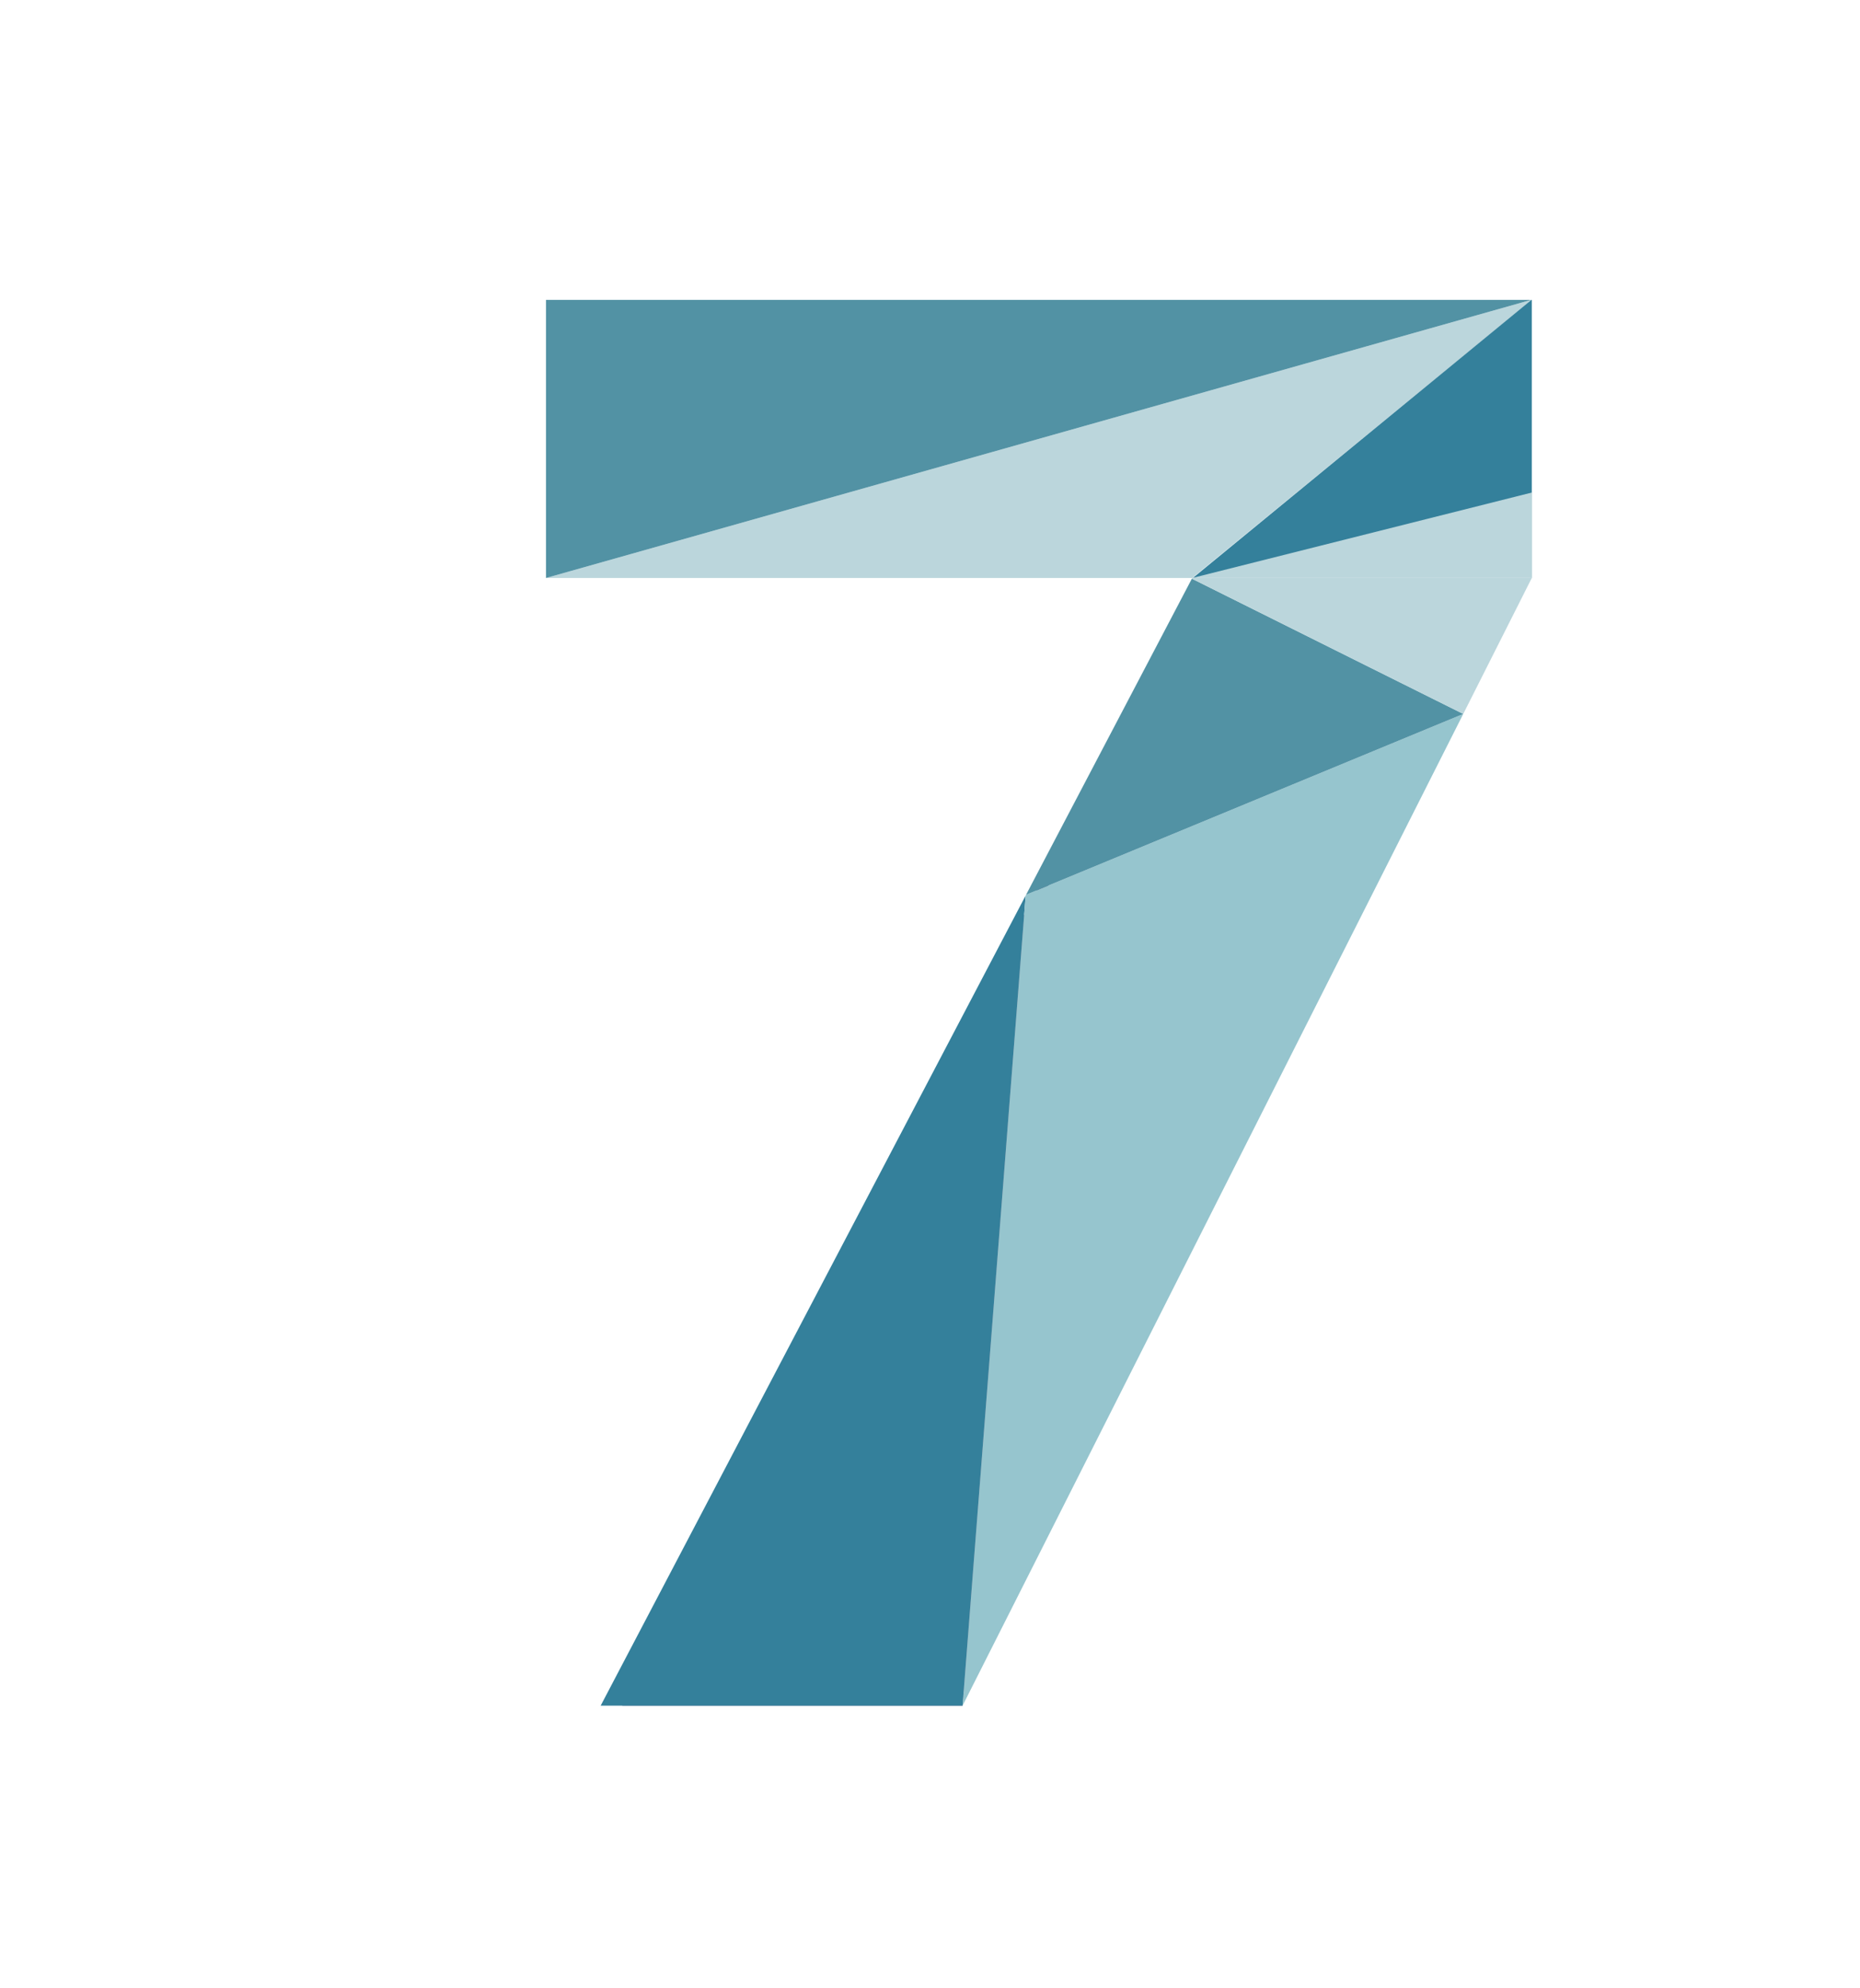 <?xml version="1.0" encoding="utf-8"?>
<!-- Generator: Adobe Illustrator 18.0.0, SVG Export Plug-In . SVG Version: 6.00 Build 0)  -->
<!DOCTYPE svg PUBLIC "-//W3C//DTD SVG 1.1//EN" "http://www.w3.org/Graphics/SVG/1.1/DTD/svg11.dtd">
<svg version="1.1" id="Ebene_1" xmlns="http://www.w3.org/2000/svg" xmlns:xlink="http://www.w3.org/1999/xlink" x="0px" y="0px"
	 viewBox="0 0 656.8 702.1" style="enable-background:new 0 0 656.8 702.1;" xml:space="preserve">
<g id="seven_bright">
	<defs>
		<path id="SVGID_1_" d="M212.1,602.3L421,204.1H192.8v-98.2H541v98.2L339.9,602.3C339.9,602.3,219.5,602.3,212.1,602.3z"/>
	</defs>
	<clipPath id="SVGID_2_">
		<use xlink:href="#SVGID_1_"  style="overflow:visible;"/>
	</clipPath>
	<polygon style="clip-path:url(#SVGID_2_);fill:#BBD6DC;" points="192.8,204.1 421,204.1 541,105.8 	"/>
	<polygon style="clip-path:url(#SVGID_2_);fill:#757B98;" points="219.7,602.3 339.9,602.3 371,304.6 	"/>
	<polygon style="clip-path:url(#SVGID_2_);fill:#34809B;" points="212.1,602.3 339.9,602.3 362.2,316 	"/>
	<polygon style="clip-path:url(#SVGID_2_);fill:#96C5CE;" points="362.2,316 339.9,602.3 516.7,252.1 	"/>
	<polygon style="clip-path:url(#SVGID_2_);fill:#5292A4;" points="420.4,204.1 362.2,316 516.7,252.1 	"/>
	<polygon style="clip-path:url(#SVGID_2_);fill:#BBD6DC;" points="540.9,204.1 420.4,204.1 516.7,252.1 	"/>
	<polygon style="clip-path:url(#SVGID_2_);fill:#34809B;" points="540.9,105.8 421.2,204.1 540.9,189 	"/>
	<polygon style="clip-path:url(#SVGID_2_);fill:#BBD6DC;" points="541,204.1 541,173.9 421,204.1 	"/>
	<polygon style="clip-path:url(#SVGID_2_);fill:#5292A4;" points="192.8,105.8 192.8,204.1 541,105.8 	"/>
</g>
</svg>

